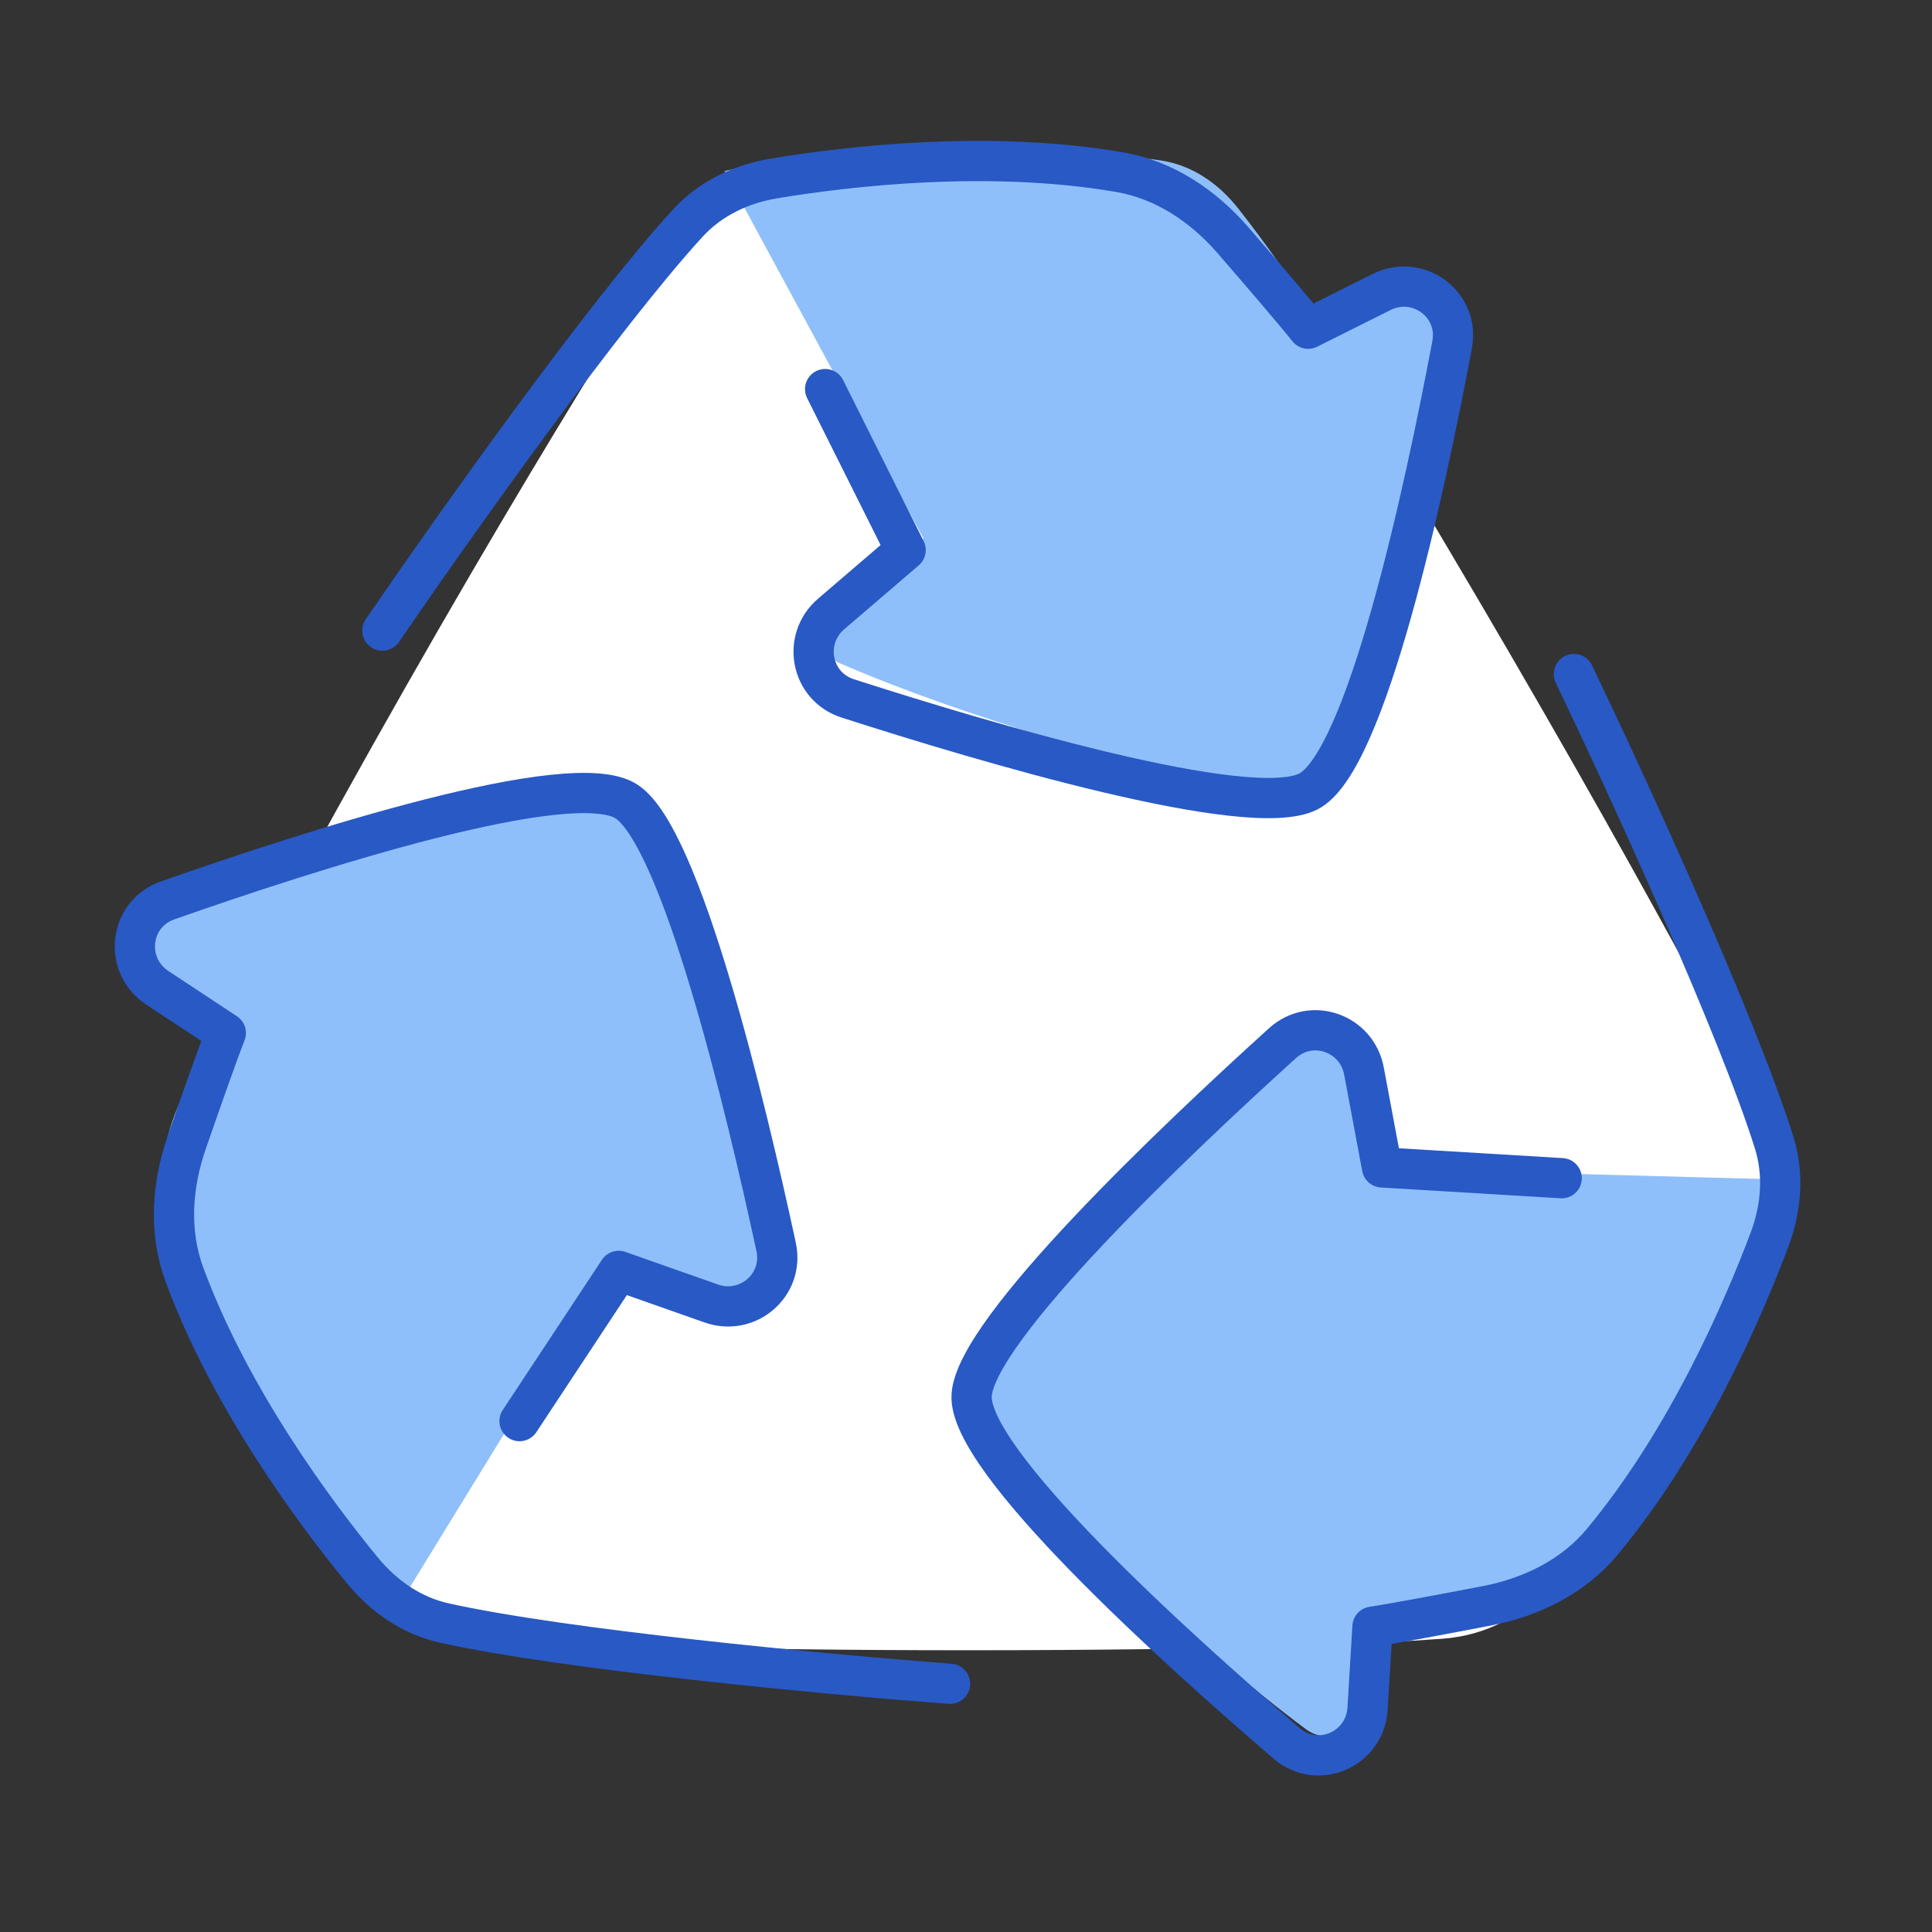 <svg xmlns="http://www.w3.org/2000/svg" fill="none" viewBox="0 0 48 48" id="Recycle-1--Streamline-Plump">
  <rect x="0" y="0" width="48" height="48" fill="#333333" stroke="none"/>
  <desc>
    Recycle 1 Streamline Icon: https://streamlinehq.com
  </desc>
  <g id="recycle-1--nature-sign-environment-protect-save-arrows">
    <path id="Intersect" fill="#ffffff" fill-rule="evenodd" d="M16.391 6.537C14.269 9.865 9.899 16.986 4.623 27.07c-0.777 1.485 -0.857 3.253 -0.074 4.735 0.965 1.829 2.557 4.508 4.834 7.31 0.764 0.94 1.847 1.524 3.044 1.609 1.826 0.129 5.301 0.276 11.637 0.276 6.497 0 9.987 -0.155 11.774 -0.286 1.113 -0.081 2.114 -0.614 2.799 -1.51 0.974 -1.273 2.564 -3.548 4.651 -7.196 0.919 -1.607 0.951 -3.578 0.09 -5.219 -1.857 -3.539 -5.674 -10.528 -11.689 -20.234 -0.845 -1.364 -2.23 -2.299 -3.811 -2.42 -1.794 -0.137 -4.454 -0.227 -7.604 0.018 -1.591 0.124 -3.013 1.021 -3.881 2.383Z" clip-rule="evenodd" stroke-width="1"></path>
    <path id="Union" fill="#8fbffa" d="M32.642 7.844c0.861 -0.403 1.541 -0.687 2.056 -0.886 0.624 -0.241 1.222 0.242 1.144 0.906 -0.394 3.364 -1.445 7.526 -2.395 10.549 -0.296 0.941 -1.254 1.494 -2.217 1.28 -3.101 -0.69 -7.242 -1.865 -10.355 -3.21 -0.607 -0.262 -0.727 -1.008 -0.214 -1.425 0.509 -0.413 1.247 -0.973 2.284 -1.678L18 4.25s2 -0.5 6.5 -0.5c2.147 0 3.497 0.114 4.322 0.233 0.791 0.114 1.452 0.575 1.947 1.204 0.732 0.931 1.357 1.839 1.873 2.657Z" stroke-width="1"></path>
    <path id="Union_2" fill="#8fbffa" d="M34.056 40.194c-0.082 0.947 -0.176 1.679 -0.261 2.224 -0.103 0.66 -0.821 0.937 -1.357 0.538 -2.716 -2.023 -5.795 -5.014 -7.938 -7.348 -0.667 -0.727 -0.667 -1.833 0 -2.56 2.148 -2.34 5.237 -5.339 7.958 -7.363 0.53 -0.394 1.237 -0.125 1.341 0.527 0.104 0.647 0.219 1.567 0.311 2.817l10.379 0.282s-0.567 1.982 -2.817 5.879c-1.073 1.859 -1.847 2.972 -2.363 3.627 -0.495 0.628 -1.224 0.97 -2.016 1.084 -1.172 0.169 -2.271 0.255 -3.238 0.294Z" stroke-width="1"></path>
    <path id="Union_3" fill="#8fbffa" d="M5.623 25.528c-0.779 -0.545 -1.366 -0.991 -1.795 -1.338 -0.52 -0.42 -0.401 -1.179 0.213 -1.444 3.11 -1.34 7.24 -2.511 10.333 -3.2 0.963 -0.214 1.921 0.339 2.217 1.28 0.952 3.03 2.006 7.205 2.398 10.573 0.076 0.657 -0.51 1.134 -1.127 0.898 -0.613 -0.234 -1.466 -0.594 -2.595 -1.139l-5.434 8.848s-1.433 -1.482 -3.683 -5.379c-1.073 -1.859 -1.65 -3.086 -1.959 -3.86 -0.297 -0.743 -0.228 -1.545 0.069 -2.288 0.44 -1.099 0.914 -2.094 1.364 -2.951Z" stroke-width="1"></path>
    <path id="Vector 1672" stroke="#2859c5" stroke-linecap="round" stroke-linejoin="round" d="M9.5 15.667c1.842 -2.692 5.538 -7.888 7.588 -10.124 0.565 -0.616 1.33 -0.976 2.155 -1.112 1.811 -0.299 5.315 -0.714 8.576 -0.154 1.112 0.191 2.076 0.84 2.815 1.693 0.694 0.801 1.514 1.756 1.867 2.197l1.822 -0.911c0.91 -0.455 1.943 0.307 1.755 1.308C35.384 12.245 33.942 18.946 32.5 19.667c-1.466 0.733 -8.037 -1.221 -11.44 -2.316 -0.918 -0.295 -1.141 -1.472 -0.408 -2.099L22.5 13.667l-2 -4" stroke-width="1"></path>
    <path id="Vector 1674" stroke="#2859c5" stroke-linecap="round" stroke-linejoin="round" d="M39.103 16.747c1.41 2.941 4.062 8.74 4.973 11.633 0.251 0.798 0.18 1.64 -0.114 2.422 -0.646 1.718 -2.039 4.96 -4.154 7.504 -0.722 0.868 -1.765 1.378 -2.873 1.591 -1.041 0.2 -2.278 0.433 -2.836 0.518l-0.122 2.033c-0.061 1.016 -1.238 1.529 -2.01 0.866 -2.842 -2.44 -7.924 -7.04 -7.827 -8.649 0.098 -1.636 5.075 -6.35 7.726 -8.75 0.715 -0.647 1.845 -0.252 2.022 0.696l0.448 2.393 4.464 0.268" stroke-width="1"></path>
    <path id="Vector 1673" stroke="#2859c5" stroke-linecap="round" stroke-linejoin="round" d="M23.604 41.834c-3.252 -0.249 -9.601 -0.852 -12.561 -1.51 -0.817 -0.181 -1.51 -0.664 -2.041 -1.31 -1.165 -1.419 -3.276 -4.246 -4.421 -7.35 -0.391 -1.059 -0.311 -2.218 0.059 -3.284 0.347 -1.001 0.764 -2.189 0.97 -2.715l-1.7 -1.122c-0.849 -0.561 -0.705 -1.836 0.255 -2.173C7.698 21.128 14.222 19.027 15.568 19.915c1.368 0.903 2.961 7.57 3.715 11.066 0.203 0.943 -0.704 1.724 -1.614 1.403l-2.297 -0.809 -2.464 3.732" stroke-width="1"></path>
  </g>
</svg>